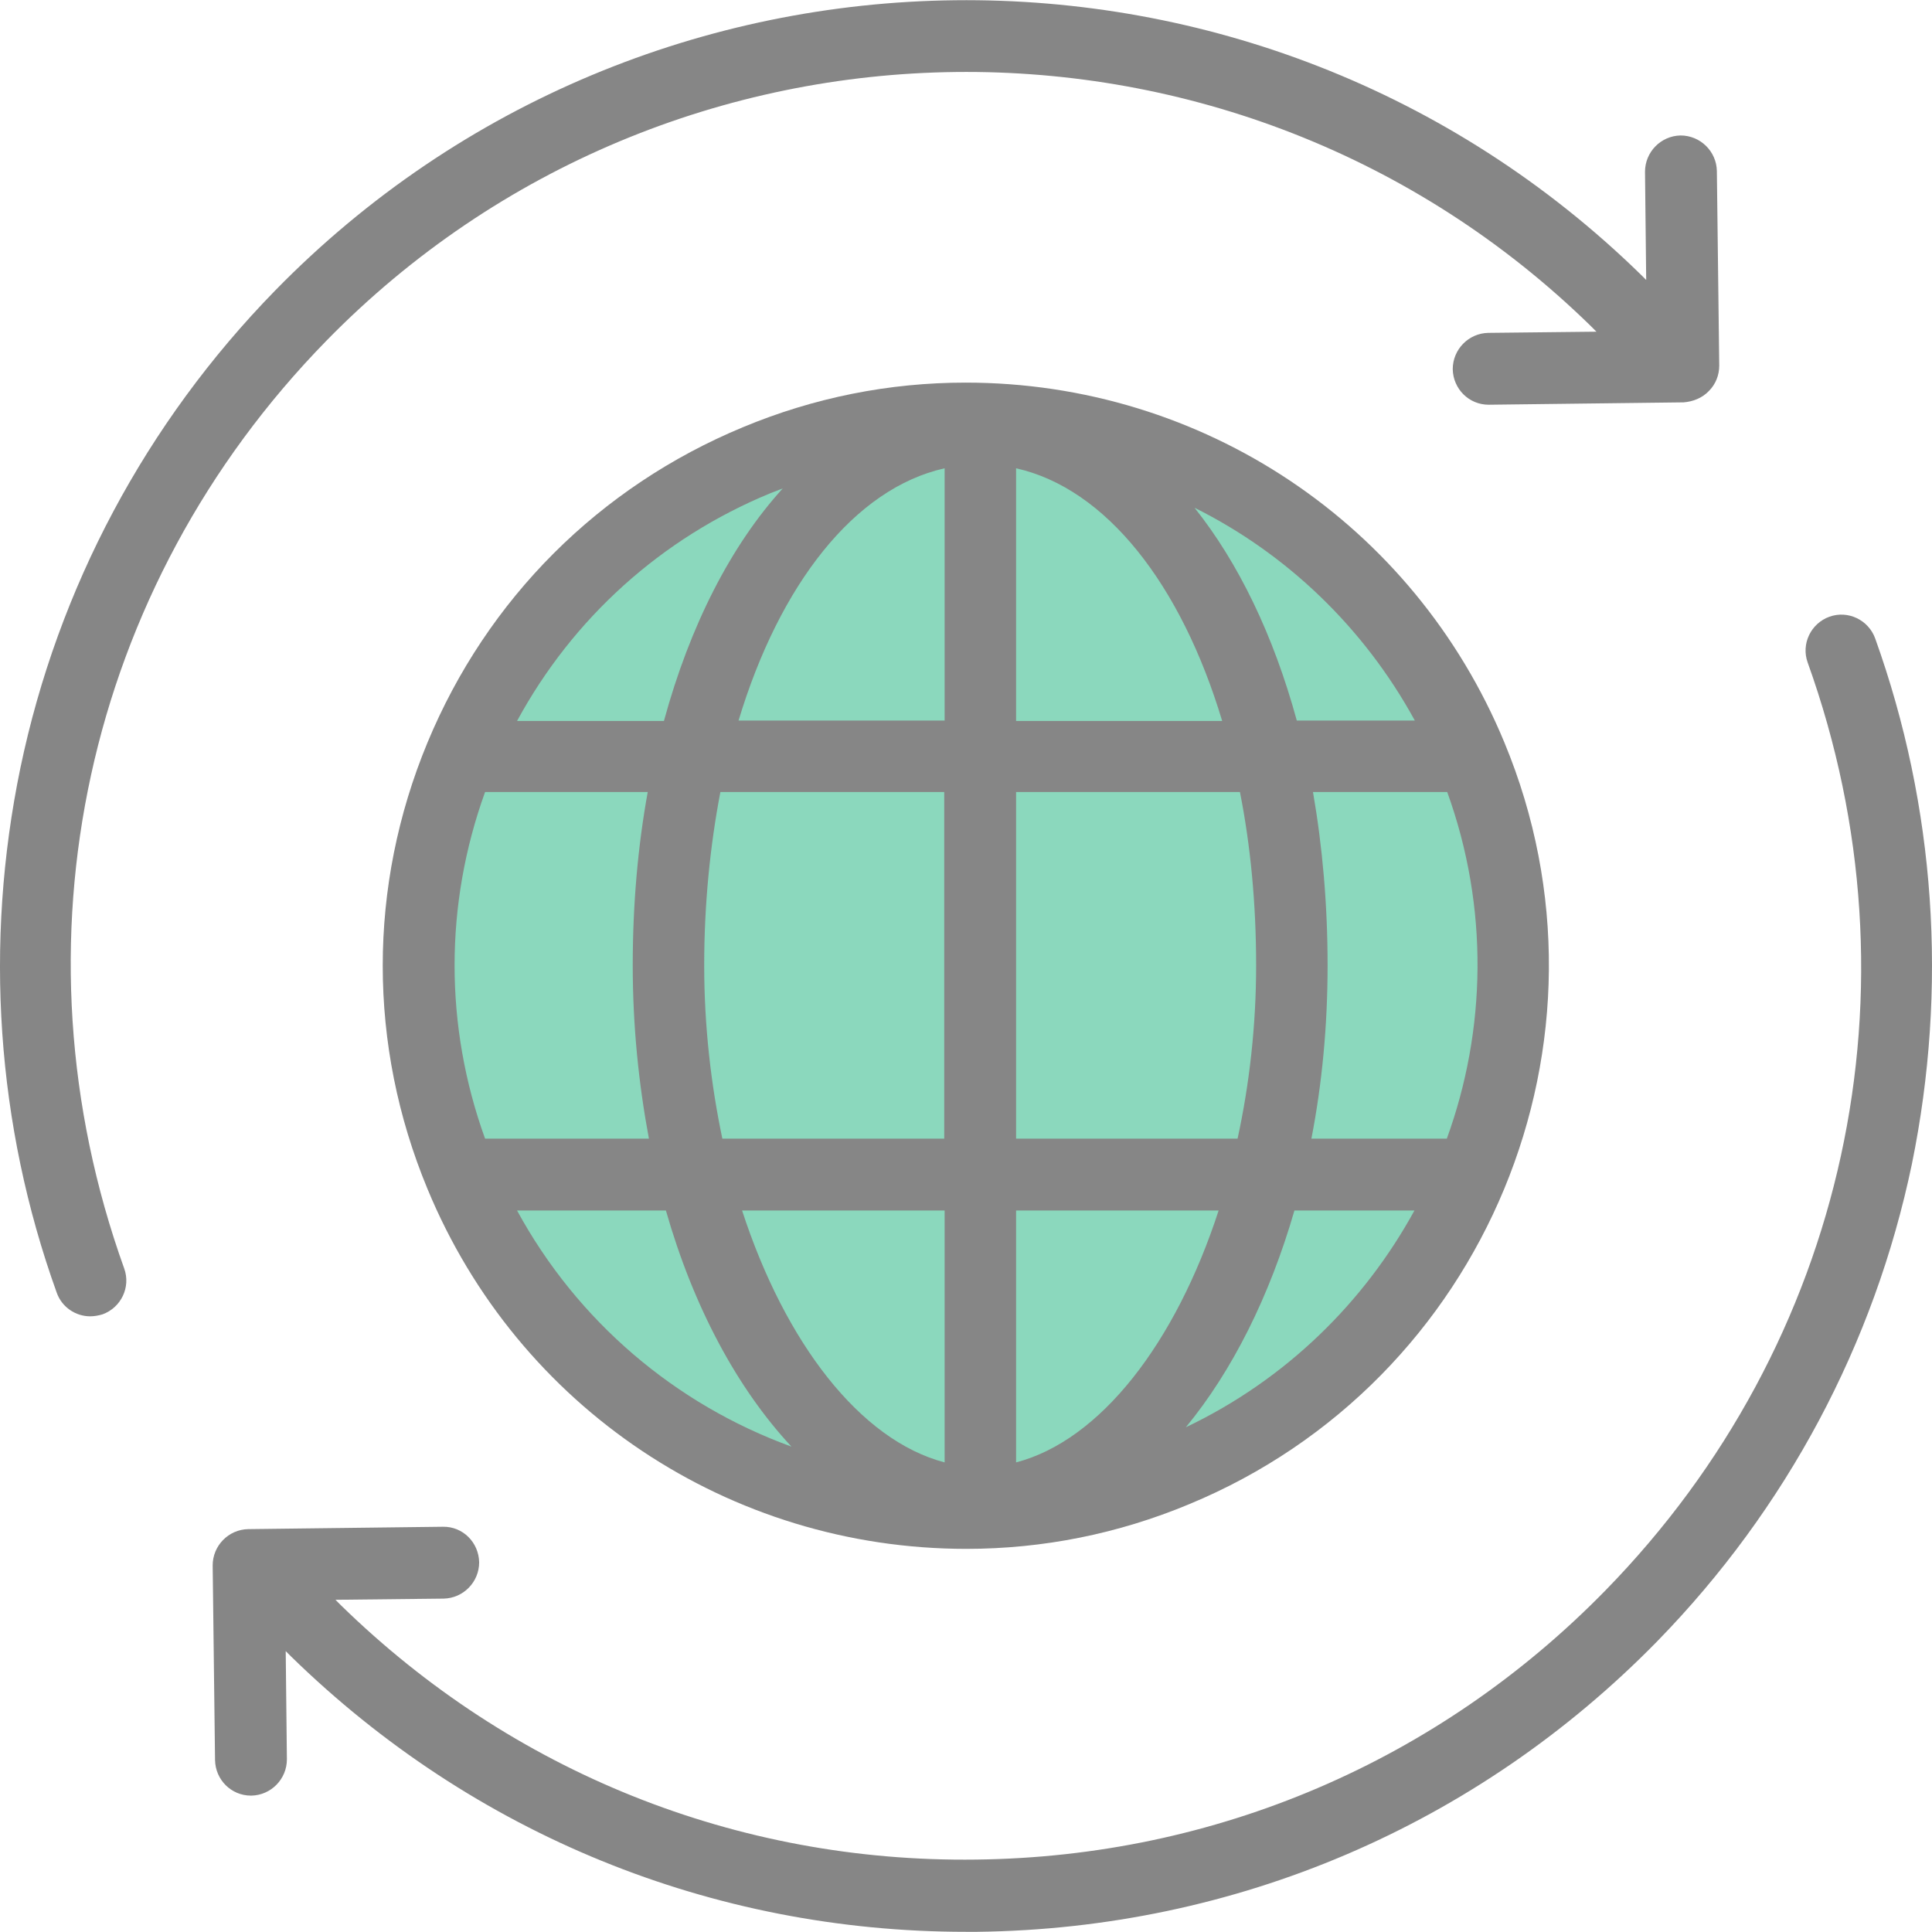 <svg xmlns="http://www.w3.org/2000/svg" xmlns:xlink="http://www.w3.org/1999/xlink" version="1.1" id="Layer_1" x="0px" y="0px" viewBox="0 0 489.357 489.357" style="enable-background:new 0 0 489.357 489.357;" xml:space="preserve">
<g>
	<g>
		<g id="XMLID_307_">
			<path id="XMLID_308_" style="fill: #8bd8bd99;" d="M297.666,372.612c-70.7,29.3-151.8-4.3-181.1-75s4.3-151.8,75-181.1     s151.8,4.3,181.1,75S368.366,343.312,297.666,372.612z"/>
		</g>
		<path style="fill:#868686;" d="M432.866,99.012c1.7-1.7,2.6-4,2.6-6.4l-0.6-49.3c-0.1-5-4.2-9-9.2-9c-5,0.1-9,4.2-9,9.2l0.3,27.4    l-1.3-1.3c-96.5-94.3-251.7-92.5-346,4c-32.7,33.5-55,75.3-64.5,120.9c-9.2,44.4-6.1,90.4,9.2,132.9c1.3,3.7,4.8,6,8.5,6    c1,0,2.1-0.2,3.1-0.5c4.7-1.7,7.2-6.9,5.5-11.6c-29.6-82.4-9.9-172.5,51.2-235c87.3-89.3,231-91,320.3-3.7l1.4,1.4l-27.4,0.3    c-5,0.1-9,4.2-9,9.2c0.1,5,4.1,9,9.1,9h0.1l49.3-0.6C428.866,101.712,431.166,100.812,432.866,99.012z"/>
		<path style="fill:#868686;" d="M474.966,161.712c-1.7-4.7-6.9-7.2-11.6-5.5s-7.2,6.9-5.5,11.6c29.6,82.4,9.9,172.5-51.2,235    c-42.3,43.3-98.9,67.5-159.4,68.2c-60.6,0.8-117.7-22.2-160.9-64.4l-1.4-1.4l27.4-0.3c5-0.1,9-4.2,9-9.2c-0.1-5-4.1-9.1-9.2-9    l-49.3,0.6c-5,0.1-9,4.2-9,9.2l0.6,49.3c0.1,5,4.1,9,9.1,9h0.1c5-0.1,9-4.2,9-9.2l-0.3-27.4l1.4,1.4    c46.1,45,106.6,69.7,170.9,69.7c1,0,1.9,0,2.9,0c65.3-0.8,126.5-26.9,172.2-73.6c32.7-33.5,55-75.3,64.5-120.9    C493.366,250.312,490.266,204.312,474.966,161.712z"/>
		<path style="fill:#868686;" d="M244.566,96.912c-19.4,0-38.4,3.8-56.4,11.3c-36.4,15.1-64.8,43.5-79.9,79.9s-15.1,76.6,0,113    c22.9,55.4,76.5,91.2,136.5,91.2c19.4,0,38.4-3.8,56.4-11.3c75.2-31.1,111.1-117.7,79.9-192.9    C358.166,132.712,304.566,96.912,244.566,96.912z M358.366,182.512h-29.9c-5.9-21.6-14.8-40-25.9-53.9    C325.866,140.212,345.466,158.912,358.366,182.512z M122.866,288.412c-10.3-28.5-10.3-59.3,0-87.8h41.2    c-2.5,13.7-3.8,28.5-3.8,43.9c0,15.3,1.5,30,4.1,43.9H122.866z M178.366,244.512c0-15.5,1.5-30.3,4.1-43.9h56.7v87.8h-56.2    C180.066,274.612,178.366,259.812,178.366,244.512z M257.366,118.612c22.8,5.1,41.8,29.4,52.2,64h-52.2V118.612z M239.266,118.612    v63.9h-52.2C197.466,148.012,216.466,123.712,239.266,118.612z M239.266,306.612v63.8c-21.4-5.6-40.4-30.3-51.3-63.8H239.266z     M257.366,370.412v-63.8h51.3C297.766,340.112,278.766,364.812,257.366,370.412z M257.366,288.412v-87.8h56.7    c2.7,13.6,4.1,28.4,4.1,43.9c0,15.3-1.7,30.1-4.7,43.9H257.366z M332.566,200.612h34c10.6,29.3,9.9,60.3-0.1,87.8h-34.3    c2.7-13.9,4.1-28.6,4.1-43.9C336.266,229.112,334.966,214.412,332.566,200.612z M195.166,124.912c1-0.4,2.1-0.8,3.1-1.2    c-13.1,14.4-23.5,34.7-30.1,58.9h-37.2C145.066,156.612,167.466,136.312,195.166,124.912z M130.966,306.612h37.7    c7,24.5,18.1,45.1,31.8,59.8C171.066,355.712,146.266,334.712,130.966,306.612z M300.366,361.512c11.7-14.2,21.2-33.1,27.5-54.9    h30.4C345.566,329.812,325.766,349.412,300.366,361.512z"/>
	</g>
</g>
</svg>